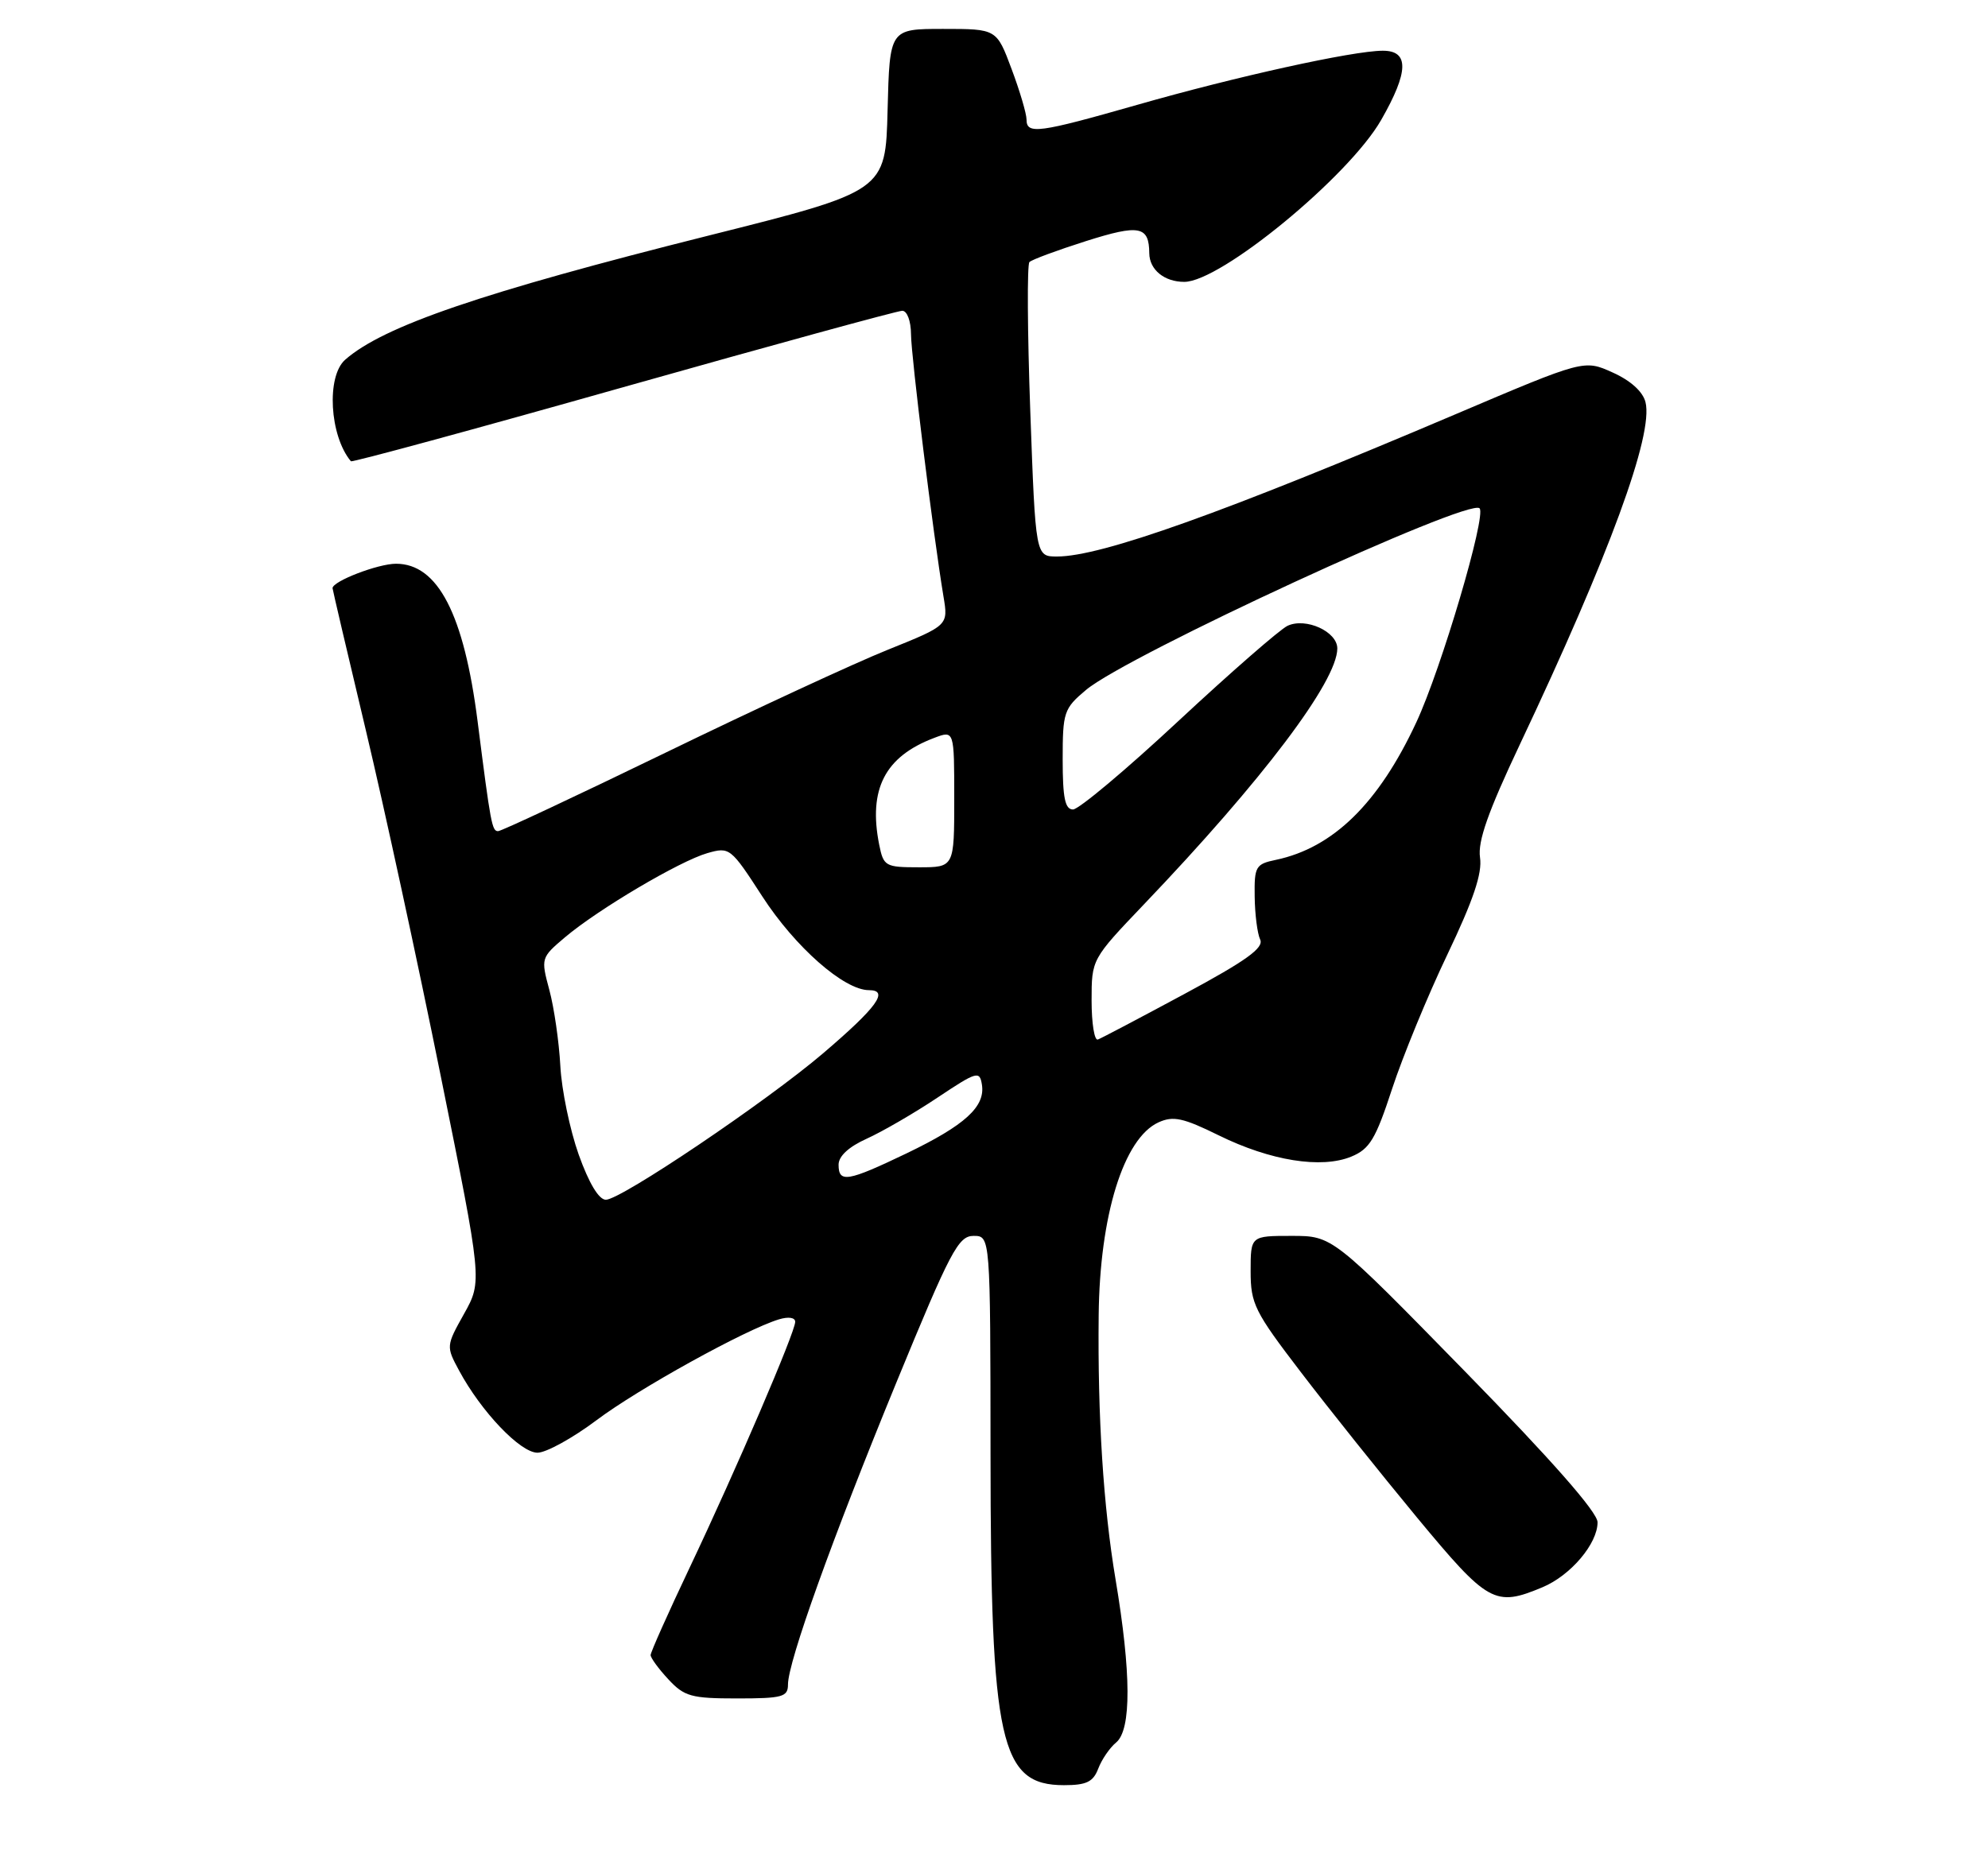<?xml version="1.0" encoding="UTF-8" standalone="no"?>
<!DOCTYPE svg PUBLIC "-//W3C//DTD SVG 1.1//EN" "http://www.w3.org/Graphics/SVG/1.1/DTD/svg11.dtd" >
<svg xmlns="http://www.w3.org/2000/svg" xmlns:xlink="http://www.w3.org/1999/xlink" version="1.1" viewBox="0 0 275 256">
 <g >
 <path fill="currentColor"
d=" M 151.92 244.71 C 152.40 243.45 153.51 241.82 154.40 241.09 C 156.52 239.32 156.49 231.49 154.31 218.50 C 152.63 208.48 151.83 196.04 151.98 182.00 C 152.12 168.17 155.43 157.49 160.26 155.29 C 162.29 154.37 163.66 154.66 168.59 157.09 C 175.74 160.61 182.79 161.74 186.93 160.03 C 189.47 158.98 190.29 157.62 192.57 150.65 C 194.04 146.17 197.47 137.81 200.21 132.08 C 203.81 124.53 205.06 120.84 204.73 118.64 C 204.40 116.40 205.85 112.31 210.22 103.05 C 222.63 76.79 228.75 60.12 227.62 55.64 C 227.26 54.19 225.56 52.65 223.08 51.54 C 219.13 49.75 219.13 49.75 201.31 57.33 C 169.28 70.95 152.34 77.00 146.22 77.00 C 143.25 77.00 143.25 77.00 142.52 56.94 C 142.12 45.90 142.07 36.60 142.40 36.26 C 142.74 35.92 146.26 34.62 150.22 33.36 C 157.63 31.01 158.95 31.27 158.98 35.05 C 159.01 37.32 161.06 39.00 163.82 39.00 C 168.85 39.00 186.56 24.44 191.05 16.61 C 194.89 9.91 194.95 6.99 191.25 7.02 C 187.10 7.04 170.99 10.59 157.30 14.51 C 143.64 18.41 142.00 18.63 142.00 16.54 C 142.00 15.73 141.07 12.58 139.93 9.54 C 137.86 4.00 137.86 4.00 130.46 4.00 C 123.07 4.00 123.07 4.00 122.78 15.22 C 122.50 26.45 122.50 26.45 98.00 32.60 C 66.61 40.48 53.06 45.11 47.75 49.77 C 45.12 52.08 45.59 60.30 48.54 63.82 C 48.69 64.00 65.65 59.39 86.22 53.57 C 106.79 47.76 124.16 43.00 124.81 43.00 C 125.48 43.00 126.01 44.42 126.02 46.25 C 126.04 49.33 129.08 73.90 130.51 82.52 C 131.18 86.53 131.18 86.53 122.84 89.89 C 118.25 91.73 104.42 98.14 92.11 104.12 C 79.79 110.10 69.35 115.00 68.90 115.00 C 68.06 115.00 67.88 114.08 66.07 99.83 C 64.18 84.97 60.57 78.00 54.78 78.00 C 52.30 78.00 46.00 80.42 46.00 81.38 C 46.00 81.55 48.08 90.43 50.62 101.10 C 53.16 111.77 57.82 133.27 60.97 148.89 C 66.71 177.27 66.71 177.27 64.20 181.77 C 61.71 186.22 61.70 186.29 63.51 189.64 C 66.57 195.33 71.98 201.00 74.35 201.00 C 75.55 201.00 79.23 198.97 82.52 196.50 C 88.29 192.16 103.11 183.96 107.75 182.55 C 109.06 182.15 110.00 182.29 110.00 182.89 C 110.00 184.31 101.87 203.26 95.40 216.90 C 92.43 223.16 90.00 228.61 90.00 229.00 C 90.00 229.39 91.10 230.90 92.45 232.35 C 94.66 234.73 95.62 235.00 101.95 235.00 C 108.24 235.00 109.00 234.79 109.00 233.08 C 109.00 229.95 115.11 212.92 124.01 191.25 C 131.48 173.07 132.57 171.00 134.67 171.00 C 137.00 171.00 137.00 171.00 137.02 201.25 C 137.04 241.14 138.34 247.00 147.18 247.00 C 150.29 247.00 151.22 246.55 151.92 244.71 Z  M 213.36 219.62 C 217.27 217.99 221.00 213.58 220.99 210.62 C 220.98 209.23 214.66 202.04 202.65 189.75 C 184.32 171.00 184.32 171.00 178.66 171.00 C 173.00 171.00 173.00 171.00 173.00 175.89 C 173.00 180.39 173.54 181.48 179.93 189.83 C 183.74 194.82 190.97 203.87 196.00 209.95 C 205.85 221.84 206.79 222.37 213.36 219.62 Z  M 80.05 159.75 C 78.83 156.31 77.68 150.78 77.51 147.46 C 77.33 144.14 76.65 139.42 75.99 136.97 C 74.81 132.58 74.83 132.50 78.15 129.69 C 82.72 125.82 94.02 119.14 97.85 118.04 C 100.93 117.16 101.08 117.28 105.45 124.03 C 109.99 131.04 116.76 137.00 120.20 137.00 C 123.04 137.00 121.33 139.36 113.88 145.72 C 106.03 152.42 85.89 166.00 83.81 166.00 C 82.84 166.00 81.47 163.72 80.05 159.75 Z  M 116.00 161.15 C 116.00 159.97 117.41 158.67 119.90 157.55 C 122.04 156.58 126.43 154.04 129.65 151.89 C 135.14 148.23 135.52 148.12 135.83 150.08 C 136.31 153.12 133.49 155.69 125.43 159.57 C 117.24 163.50 116.00 163.71 116.00 161.15 Z  M 151.00 138.44 C 151.00 132.72 151.00 132.72 158.26 125.11 C 174.64 107.96 184.97 94.28 184.99 89.73 C 185.00 87.39 180.63 85.40 178.10 86.59 C 177.05 87.09 170.26 93.01 163.02 99.75 C 155.79 106.49 149.22 112.00 148.43 112.00 C 147.33 112.00 147.00 110.42 147.00 105.09 C 147.00 98.53 147.16 98.04 150.23 95.46 C 155.90 90.69 203.19 68.86 204.67 70.33 C 205.64 71.31 199.38 92.52 195.92 99.94 C 190.71 111.14 184.42 117.30 176.50 118.97 C 173.70 119.55 173.50 119.89 173.56 124.05 C 173.59 126.50 173.93 129.18 174.32 130.00 C 174.86 131.15 172.38 132.93 163.89 137.50 C 157.76 140.80 152.36 143.65 151.87 143.83 C 151.39 144.02 151.00 141.59 151.00 138.44 Z  M 121.62 116.88 C 120.09 109.18 122.41 104.67 129.25 102.09 C 132.00 101.05 132.00 101.05 132.00 110.52 C 132.00 120.00 132.00 120.00 127.12 120.00 C 122.47 120.00 122.22 119.86 121.62 116.88 Z "/>
</g>
</svg>